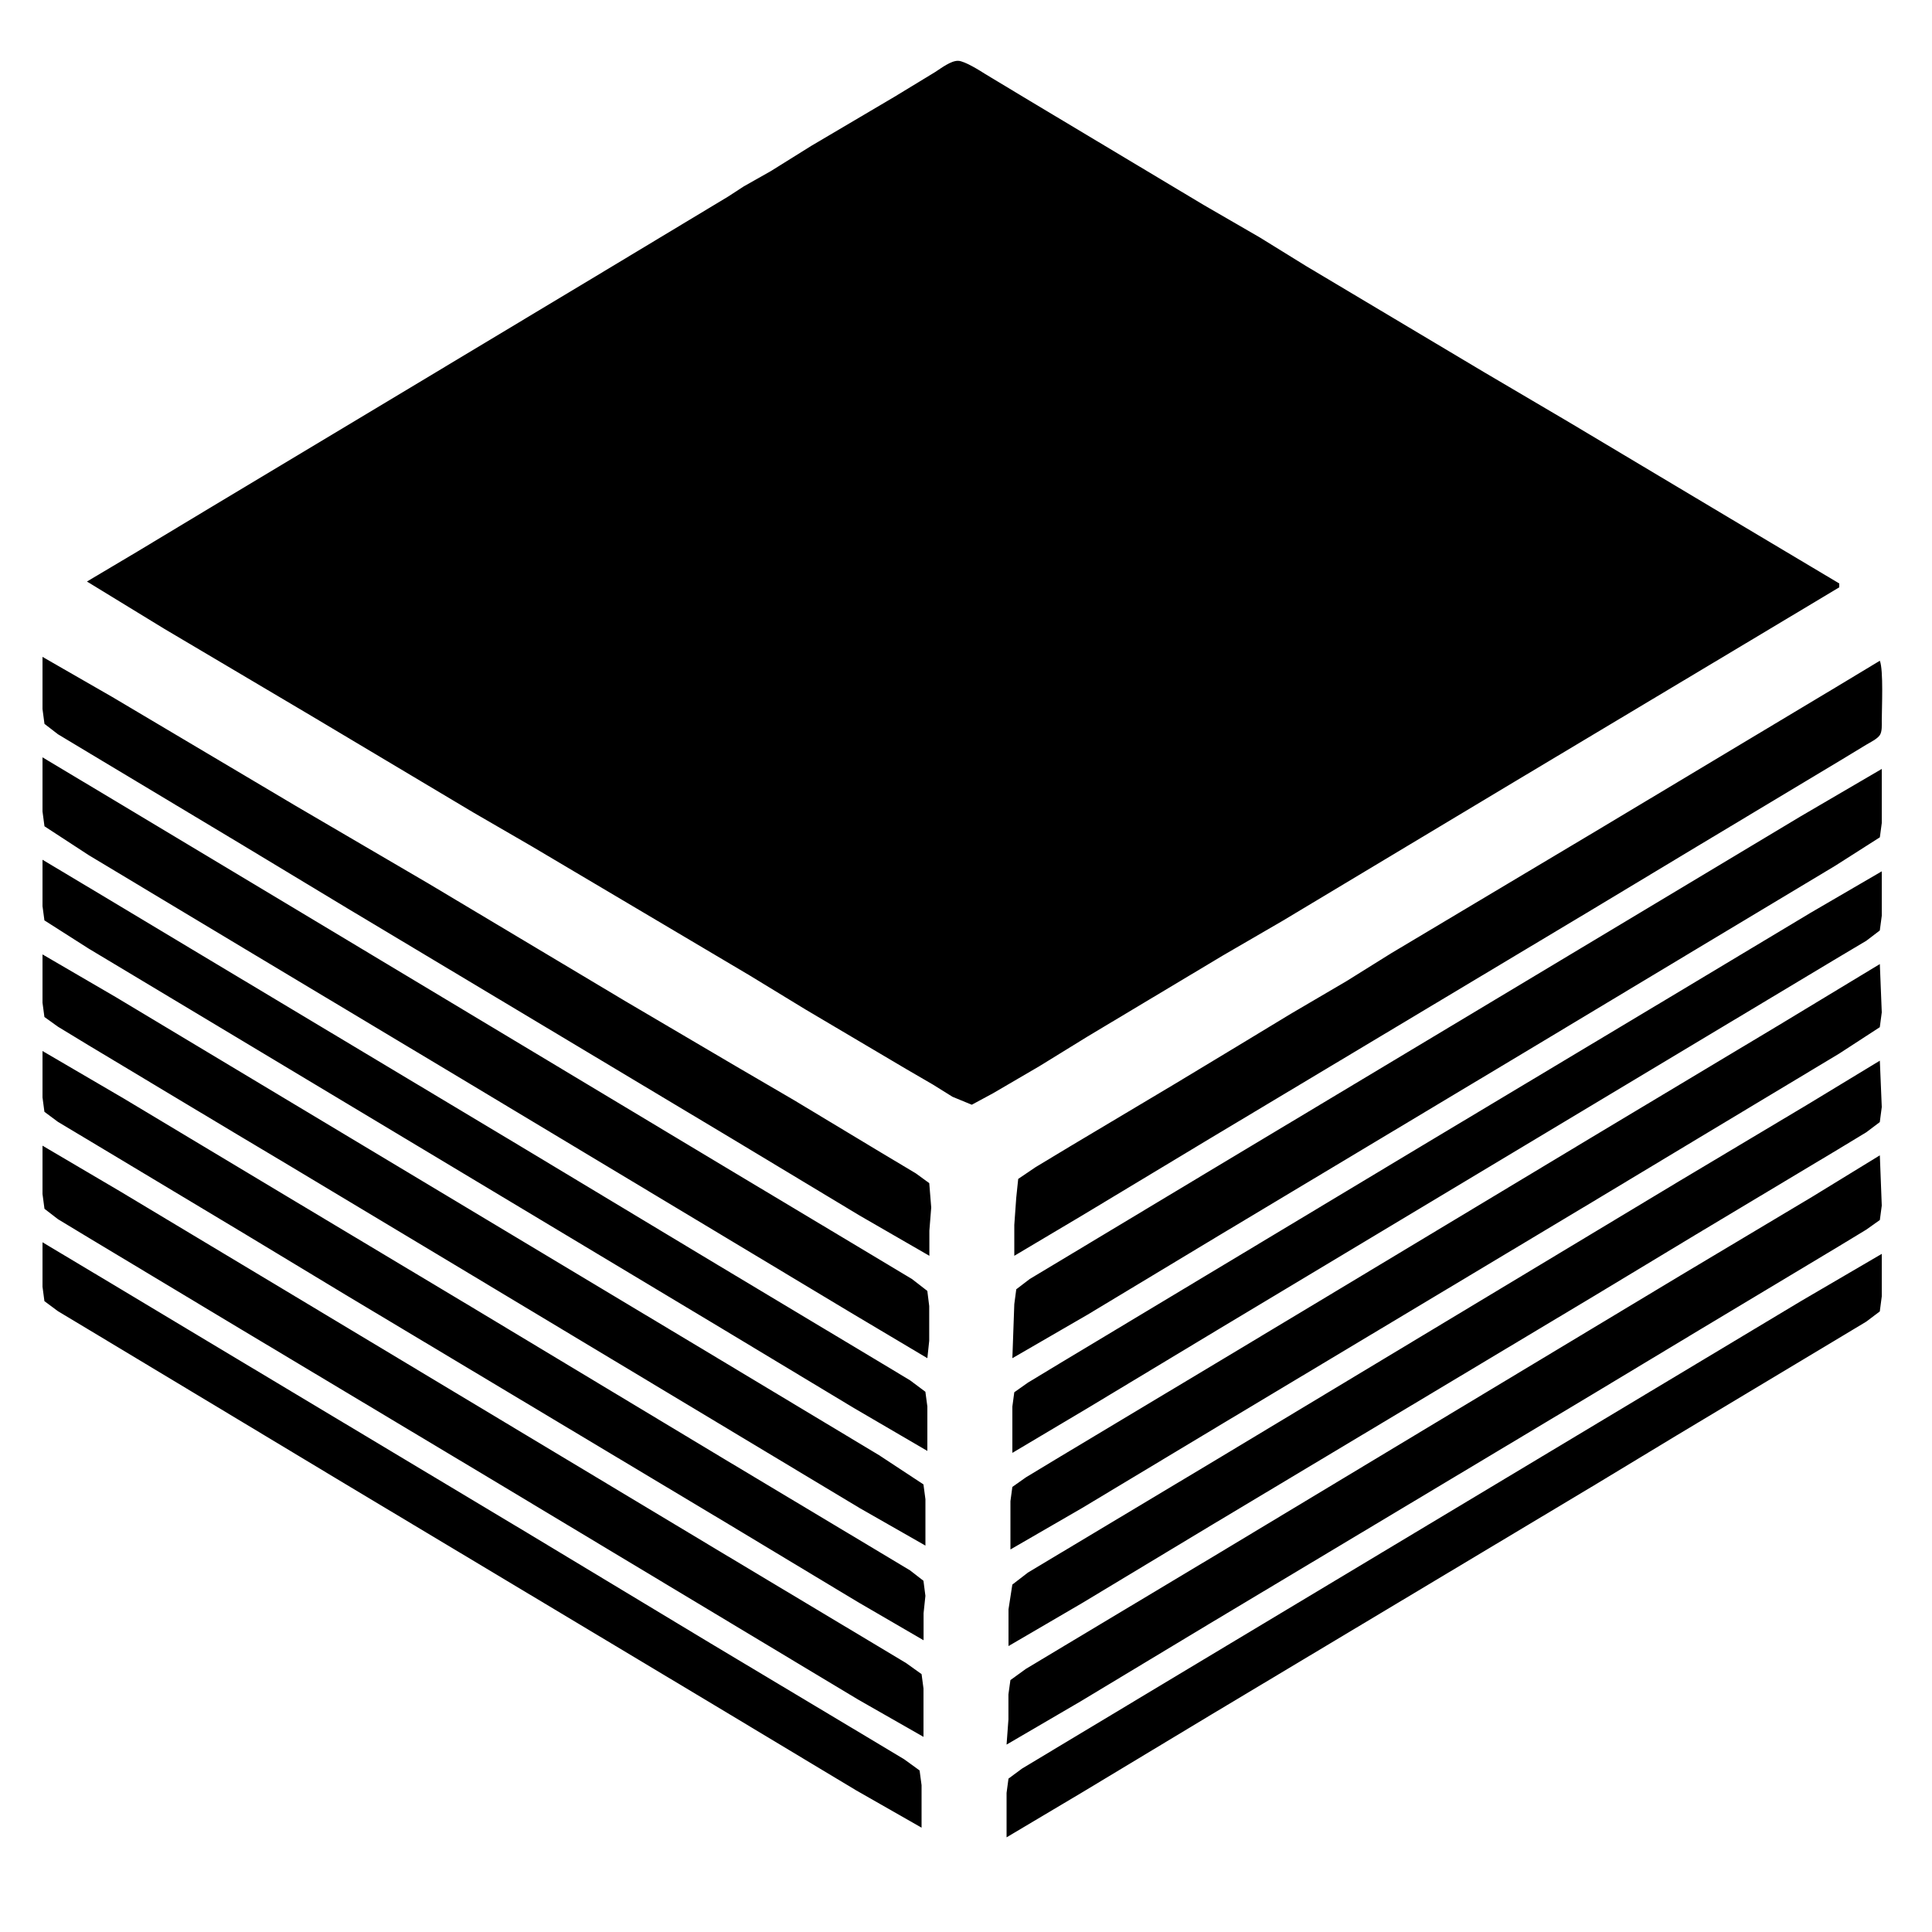 <?xml version="1.0" encoding="UTF-8" standalone="no"?>
<!DOCTYPE svg PUBLIC "-//W3C//DTD SVG 20010904//EN"
        "http://www.w3.org/TR/2001/REC-SVG-20010904/DTD/svg10.dtd">

<svg xmlns="http://www.w3.org/2000/svg"
     width="13.889in" height="13.889in"
     viewBox="0 0 1000 1000">
    <path id="Selection"
          fill="black"
          d="M 71.00,285.55
           C 71.00,285.55 105.00,265.08 105.00,265.08
             105.00,265.08 190.00,214.08 190.00,214.08
             190.00,214.08 312.00,140.80 312.00,140.80
             312.00,140.80 377.00,101.67 377.00,101.67
             377.00,101.67 385.00,96.46 385.00,96.46
             385.00,96.46 399.00,88.55 399.00,88.55
             399.00,88.55 420.00,75.45 420.00,75.45
             420.00,75.45 463.00,50.08 463.00,50.08
             463.00,50.08 484.00,37.31 484.00,37.31
             487.15,35.30 492.21,31.34 496.00,31.48
             499.30,31.61 507.05,36.44 510.00,38.34
             510.00,38.34 533.00,52.19 533.00,52.19
             533.00,52.19 623.00,106.08 623.00,106.08
             623.00,106.08 652.00,122.86 652.00,122.86
             652.00,122.86 676.00,137.69 676.00,137.69
             676.00,137.69 768.00,192.55 768.00,192.55
             768.00,192.55 812.00,218.46 812.00,218.46
             812.00,218.46 901.00,271.60 901.00,271.60
             901.00,271.60 952.00,302.00 952.00,302.00
             952.00,302.00 952.00,304.00 952.00,304.00
             952.00,304.00 906.00,331.55 906.00,331.55
             906.00,331.55 784.00,404.55 784.00,404.55
             784.00,404.55 664.00,476.54 664.00,476.54
             664.00,476.54 633.00,494.54 633.00,494.54
             633.00,494.54 563.00,536.45 563.00,536.45
             563.00,536.45 538.00,551.85 538.00,551.85
             538.00,551.85 514.00,565.87 514.00,565.87
             514.00,565.87 503.00,571.81 503.00,571.81
             503.00,571.81 493.00,567.69 493.00,567.69
             493.00,567.69 483.00,561.45 483.00,561.45
             483.00,561.45 469.00,553.31 469.00,553.31
             469.00,553.31 417.00,522.55 417.00,522.55
             417.00,522.55 388.00,504.87 388.00,504.87
             388.00,504.87 275.00,437.92 275.00,437.92
             275.00,437.92 245.00,420.54 245.00,420.54
             245.00,420.54 161.00,370.45 161.00,370.45
             161.00,370.45 85.00,325.45 85.00,325.45
             85.00,325.45 45.00,301.00 45.00,301.00
             45.00,301.00 71.00,285.55 71.00,285.55 Z
           M 58.00,360.69
           C 58.00,360.69 153.00,417.08 153.00,417.08
             153.00,417.08 222.00,457.45 222.00,457.45
             222.00,457.45 324.00,518.40 324.00,518.40
             324.00,518.40 381.00,551.94 381.00,551.94
             381.00,551.94 411.00,569.45 411.00,569.45
             411.00,569.45 456.00,596.55 456.00,596.55
             456.00,596.55 474.00,607.31 474.00,607.31
             474.00,607.31 480.98,612.39 480.98,612.39
             480.98,612.39 482.00,625.00 482.00,625.00
             482.00,625.00 481.04,637.00 481.04,637.00
             481.04,637.00 481.04,650.00 481.04,650.00
             481.04,650.00 445.00,629.20 445.00,629.20
             445.00,629.20 378.00,588.86 378.00,588.86
             378.00,588.86 180.00,470.27 180.00,470.27
             180.00,470.27 127.00,438.28 127.00,438.28
             127.00,438.28 47.00,390.28 47.00,390.28
             47.00,390.28 30.00,380.05 30.00,380.05
             30.00,380.05 23.02,374.67 23.02,374.67
             23.02,374.67 22.00,367.00 22.00,367.00
             22.00,367.00 22.00,340.00 22.00,340.00
             22.00,340.00 58.00,360.69 58.00,360.69 Z
           M 974.00,373.00
           C 974.00,375.23 974.24,378.57 973.01,380.47
             971.71,382.47 968.07,384.20 966.00,385.45
             966.00,385.45 952.00,393.94 952.00,393.94
             952.00,393.94 880.00,437.15 880.00,437.15
             880.00,437.15 824.00,470.86 824.00,470.86
             824.00,470.86 626.00,589.45 626.00,589.45
             626.00,589.45 560.00,629.20 560.00,629.20
             560.00,629.20 525.00,650.00 525.00,650.00
             525.00,650.00 525.00,634.00 525.00,634.00
             525.00,634.00 526.00,620.00 526.00,620.00
             526.00,620.00 527.02,610.21 527.02,610.21
             527.02,610.21 536.00,604.13 536.00,604.13
             536.00,604.13 554.00,593.28 554.00,593.28
             554.00,593.28 608.00,561.08 608.00,561.08
             608.00,561.08 640.00,541.77 640.00,541.77
             640.00,541.77 668.00,524.81 668.00,524.81
             668.00,524.81 697.00,507.80 697.00,507.80
             697.00,507.80 720.00,493.45 720.00,493.45
             720.00,493.45 827.00,429.60 827.00,429.60
             827.00,429.60 929.00,368.45 929.00,368.45
             929.00,368.45 950.00,355.87 950.00,355.87
             950.00,355.87 973.00,342.00 973.00,342.00
             974.94,346.88 974.01,366.53 974.00,373.00 Z
           M 63.00,416.55
           C 63.00,416.55 148.00,467.55 148.00,467.55
             148.00,467.55 374.00,603.27 374.00,603.27
             374.00,603.27 456.00,652.40 456.00,652.40
             456.00,652.40 472.00,662.00 472.00,662.00
             472.00,662.00 479.98,668.18 479.98,668.18
             479.98,668.18 480.96,676.00 480.96,676.00
             480.96,676.00 480.96,694.00 480.96,694.00
             480.96,694.00 480.00,703.00 480.00,703.00
             480.00,703.00 440.00,679.20 440.00,679.20
             440.00,679.20 365.00,634.14 365.00,634.14
             365.00,634.14 239.00,558.45 239.00,558.45
             239.00,558.45 127.00,491.32 127.00,491.32
             127.00,491.32 46.00,442.68 46.00,442.68
             46.00,442.68 23.02,427.68 23.02,427.68
             23.02,427.68 22.00,420.00 22.00,420.00
             22.00,420.00 22.00,392.00 22.00,392.00
             22.00,392.00 63.00,416.55 63.00,416.55 Z
           M 525.00,675.00
           C 525.00,675.00 526.02,667.33 526.02,667.33
             526.02,667.33 533.00,662.00 533.00,662.00
             533.00,662.00 549.00,652.40 549.00,652.40
             549.00,652.40 625.00,606.73 625.00,606.73
             625.00,606.73 857.00,467.55 857.00,467.55
             857.00,467.55 932.00,422.55 932.00,422.55
             932.00,422.55 974.00,398.00 974.00,398.00
             974.00,398.00 974.00,426.00 974.00,426.00
             974.00,426.00 973.01,433.39 973.01,433.39
             973.01,433.39 950.00,448.06 950.00,448.06
             950.00,448.06 873.00,494.28 873.00,494.28
             873.00,494.28 791.00,543.55 791.00,543.55
             791.00,543.55 631.00,639.45 631.00,639.45
             631.00,639.45 563.00,680.42 563.00,680.42
             563.00,680.42 524.00,703.00 524.00,703.00
             524.00,703.00 525.00,675.00 525.00,675.00 Z
           M 57.00,465.94
           C 57.00,465.94 98.00,490.55 98.00,490.55
             98.00,490.55 268.00,592.45 268.00,592.45
             268.00,592.45 371.00,654.44 371.00,654.44
             371.00,654.44 454.00,704.20 454.00,704.20
             454.00,704.20 471.00,714.42 471.00,714.42
             471.00,714.42 478.98,720.38 478.98,720.38
             478.98,720.38 480.00,728.00 480.00,728.00
             480.00,728.00 480.00,751.00 480.00,751.00
             480.00,751.00 442.00,728.81 442.00,728.81
             442.00,728.81 374.00,687.86 374.00,687.86
             374.00,687.86 125.00,538.45 125.00,538.45
             125.00,538.45 46.00,491.06 46.00,491.06
             46.00,491.06 22.99,476.39 22.99,476.39
             22.99,476.39 22.00,469.00 22.00,469.00
             22.00,469.00 22.00,445.00 22.00,445.00
             22.00,445.00 57.00,465.94 57.00,465.94 Z
           M 524.00,728.00
           C 524.00,728.00 524.99,720.63 524.99,720.63
             524.99,720.63 532.00,715.68 532.00,715.68
             532.00,715.68 548.00,706.00 548.00,706.00
             548.00,706.00 626.00,659.14 626.00,659.14
             626.00,659.14 737.00,592.45 737.00,592.45
             737.00,592.45 862.00,517.55 862.00,517.55
             862.00,517.55 937.00,472.55 937.00,472.55
             937.00,472.55 974.00,451.00 974.00,451.00
             974.00,451.00 974.00,474.00 974.00,474.00
             974.00,474.00 972.98,481.62 972.98,481.62
             972.98,481.62 966.00,486.94 966.00,486.94
             966.00,486.94 949.00,497.06 949.00,497.06
             949.00,497.06 870.00,544.45 870.00,544.45
             870.00,544.45 630.00,688.45 630.00,688.45
             630.00,688.45 563.00,728.81 563.00,728.81
             563.00,728.81 524.00,752.00 524.00,752.00
             524.00,752.00 524.00,728.00 524.00,728.00 Z
           M 60.00,516.14
           C 60.00,516.14 144.00,566.55 144.00,566.55
             144.00,566.55 376.00,705.73 376.00,705.73
             376.00,705.73 455.00,753.20 455.00,753.20
             455.00,753.20 477.98,768.32 477.98,768.32
             477.98,768.32 479.00,776.00 479.00,776.00
             479.00,776.00 479.00,800.00 479.00,800.00
             479.00,800.00 445.00,780.60 445.00,780.60
             445.00,780.60 371.00,736.14 371.00,736.14
             371.00,736.14 225.00,648.45 225.00,648.45
             225.00,648.45 150.00,603.45 150.00,603.45
             150.00,603.45 121.00,586.14 121.00,586.14
             121.00,586.14 95.00,570.55 95.00,570.55
             95.00,570.55 46.00,541.14 46.00,541.14
             46.00,541.14 30.00,531.42 30.00,531.42
             30.00,531.42 22.99,526.39 22.99,526.39
             22.99,526.39 22.00,519.00 22.00,519.00
             22.00,519.00 22.00,494.00 22.00,494.00
             22.00,494.00 60.00,516.14 60.00,516.14 Z
           M 974.00,524.00
           C 974.00,524.00 972.98,531.67 972.98,531.67
             972.98,531.67 952.00,545.32 952.00,545.32
             952.00,545.32 880.00,588.58 880.00,588.58
             880.00,588.58 824.00,622.27 824.00,622.27
             824.00,622.27 633.00,736.73 633.00,736.73
             633.00,736.73 560.00,780.60 560.00,780.60
             560.00,780.60 523.00,802.00 523.00,802.00
             523.00,802.00 523.00,777.00 523.00,777.00
             523.00,777.00 523.99,769.63 523.99,769.63
             523.99,769.63 531.00,764.68 531.00,764.68
             531.00,764.68 549.00,753.80 549.00,753.80
             549.00,753.80 633.00,703.44 633.00,703.44
             633.00,703.44 690.00,669.20 690.00,669.20
             690.00,669.20 826.00,587.40 826.00,587.40
             826.00,587.40 921.00,530.45 921.00,530.45
             921.00,530.45 973.00,499.00 973.00,499.00
             973.00,499.00 974.00,524.00 974.00,524.00 Z
           M 64.00,568.55
           C 64.00,568.55 148.00,618.94 148.00,618.94
             148.00,618.94 244.00,676.45 244.00,676.45
             244.00,676.45 375.00,755.27 375.00,755.27
             375.00,755.27 455.00,803.20 455.00,803.20
             455.00,803.20 471.00,812.80 471.00,812.80
             471.00,812.80 477.98,818.21 477.98,818.21
             477.98,818.21 478.99,826.00 478.99,826.00
             478.99,826.00 478.04,835.00 478.04,835.00
             478.04,835.00 478.04,849.00 478.04,849.00
             478.04,849.00 444.00,829.20 444.00,829.20
             444.00,829.20 377.00,788.86 377.00,788.86
             377.00,788.86 179.00,670.27 179.00,670.27
             179.00,670.27 127.00,638.86 127.00,638.86
             127.00,638.86 47.00,590.86 47.00,590.86
             47.00,590.86 30.00,580.68 30.00,580.68
             30.00,580.68 22.99,575.47 22.99,575.47
             22.99,575.47 22.00,568.00 22.00,568.00
             22.00,568.00 22.00,544.00 22.00,544.00
             22.00,544.00 64.00,568.55 64.00,568.55 Z
           M 974.00,573.00
           C 974.00,573.00 972.98,580.79 972.98,580.79
             972.98,580.79 966.00,586.06 966.00,586.06
             966.00,586.06 951.00,595.14 951.00,595.14
             951.00,595.14 879.00,638.28 879.00,638.28
             879.00,638.28 825.00,670.86 825.00,670.86
             825.00,670.86 627.00,789.45 627.00,789.45
             627.00,789.45 560.00,829.81 560.00,829.81
             560.00,829.81 522.00,852.00 522.00,852.00
             522.00,852.00 522.00,833.00 522.00,833.00
             522.00,833.00 523.98,820.18 523.98,820.18
             523.98,820.18 532.00,814.00 532.00,814.00
             532.00,814.00 549.00,803.80 549.00,803.80
             549.00,803.80 630.00,755.27 630.00,755.27
             630.00,755.27 869.00,611.45 869.00,611.45
             869.00,611.45 936.00,571.45 936.00,571.45
             936.00,571.45 973.00,549.00 973.00,549.00
             973.00,549.00 974.00,573.00 974.00,573.00 Z
           M 62.00,616.55
           C 62.00,616.55 147.00,667.55 147.00,667.55
             147.00,667.55 373.00,803.27 373.00,803.27
             373.00,803.27 453.00,851.20 453.00,851.20
             453.00,851.20 469.00,860.80 469.00,860.80
             469.00,860.80 477.01,866.53 477.01,866.53
             477.01,866.53 478.00,874.00 478.00,874.00
             478.00,874.00 478.00,899.00 478.00,899.00
             478.00,899.00 444.00,879.60 444.00,879.60
             444.00,879.60 370.00,835.14 370.00,835.14
             370.00,835.14 254.00,765.45 254.00,765.45
             254.00,765.45 122.00,686.39 122.00,686.39
             122.00,686.39 46.00,640.72 46.00,640.72
             46.00,640.72 30.00,631.05 30.00,631.05
             30.00,631.05 23.02,625.67 23.02,625.67
             23.02,625.67 22.00,618.00 22.00,618.00
             22.00,618.00 22.00,593.00 22.00,593.00
             22.00,593.00 62.00,616.55 62.00,616.55 Z
           M 974.00,624.00
           C 974.00,624.00 973.01,631.47 973.01,631.47
             973.01,631.47 966.00,636.45 966.00,636.45
             966.00,636.45 952.00,644.94 952.00,644.94
             952.00,644.94 880.00,688.15 880.00,688.15
             880.00,688.15 824.00,721.86 824.00,721.86
             824.00,721.86 626.00,840.45 626.00,840.45
             626.00,840.45 559.00,880.81 559.00,880.81
             559.00,880.81 521.00,903.00 521.00,903.00
             521.00,903.00 521.96,890.00 521.96,890.00
             521.96,890.00 521.96,877.00 521.96,877.00
             521.96,877.00 522.99,869.61 522.99,869.61
             522.99,869.61 531.00,863.81 531.00,863.81
             531.00,863.81 548.00,853.60 548.00,853.60
             548.00,853.60 631.00,803.86 631.00,803.86
             631.00,803.86 743.00,736.45 743.00,736.45
             743.00,736.45 870.00,660.06 870.00,660.06
             870.00,660.06 938.00,619.45 938.00,619.45
             938.00,619.45 973.00,598.00 973.00,598.00
             973.00,598.00 974.00,624.00 974.00,624.00 Z
           M 62.00,666.94
           C 62.00,666.94 103.00,691.55 103.00,691.55
             103.00,691.55 273.00,793.45 273.00,793.45
             273.00,793.45 368.00,850.72 368.00,850.72
             368.00,850.72 451.00,900.40 451.00,900.40
             451.00,900.40 468.00,910.60 468.00,910.60
             468.00,910.60 475.98,916.38 475.98,916.38
             475.98,916.38 477.00,924.00 477.00,924.00
             477.00,924.00 477.00,946.00 477.00,946.00
             477.00,946.00 443.00,926.60 443.00,926.60
             443.00,926.60 370.00,882.73 370.00,882.73
             370.00,882.73 179.00,768.27 179.00,768.27
             179.00,768.27 123.00,734.58 123.00,734.58
             123.00,734.58 46.00,688.28 46.00,688.28
             46.00,688.28 30.00,678.68 30.00,678.68
             30.00,678.68 22.99,673.47 22.99,673.47
             22.99,673.47 22.00,666.00 22.00,666.00
             22.00,666.00 22.00,643.00 22.00,643.00
             22.00,643.00 62.00,666.94 62.00,666.94 Z
           M 521.00,928.00
           C 521.00,928.00 521.99,920.61 521.99,920.61
             521.99,920.61 529.00,915.42 529.00,915.42
             529.00,915.42 545.00,905.80 545.00,905.80
             545.00,905.80 623.00,858.95 623.00,858.95
             623.00,858.95 857.00,718.55 857.00,718.55
             857.00,718.55 932.00,673.55 932.00,673.55
             932.00,673.55 974.00,649.00 974.00,649.00
             974.00,649.00 974.00,671.00 974.00,671.00
             974.00,671.00 972.98,678.79 972.98,678.79
             972.98,678.79 966.00,684.06 966.00,684.06
             966.00,684.06 949.00,694.28 949.00,694.28
             949.00,694.28 868.00,742.86 868.00,742.86
             868.00,742.86 826.00,768.27 826.00,768.27
             826.00,768.27 627.00,887.45 627.00,887.45
             627.00,887.45 560.00,927.81 560.00,927.81
             560.00,927.81 521.00,951.00 521.00,951.00
             521.00,951.00 521.00,928.00 521.00,928.00 Z" />
</svg>